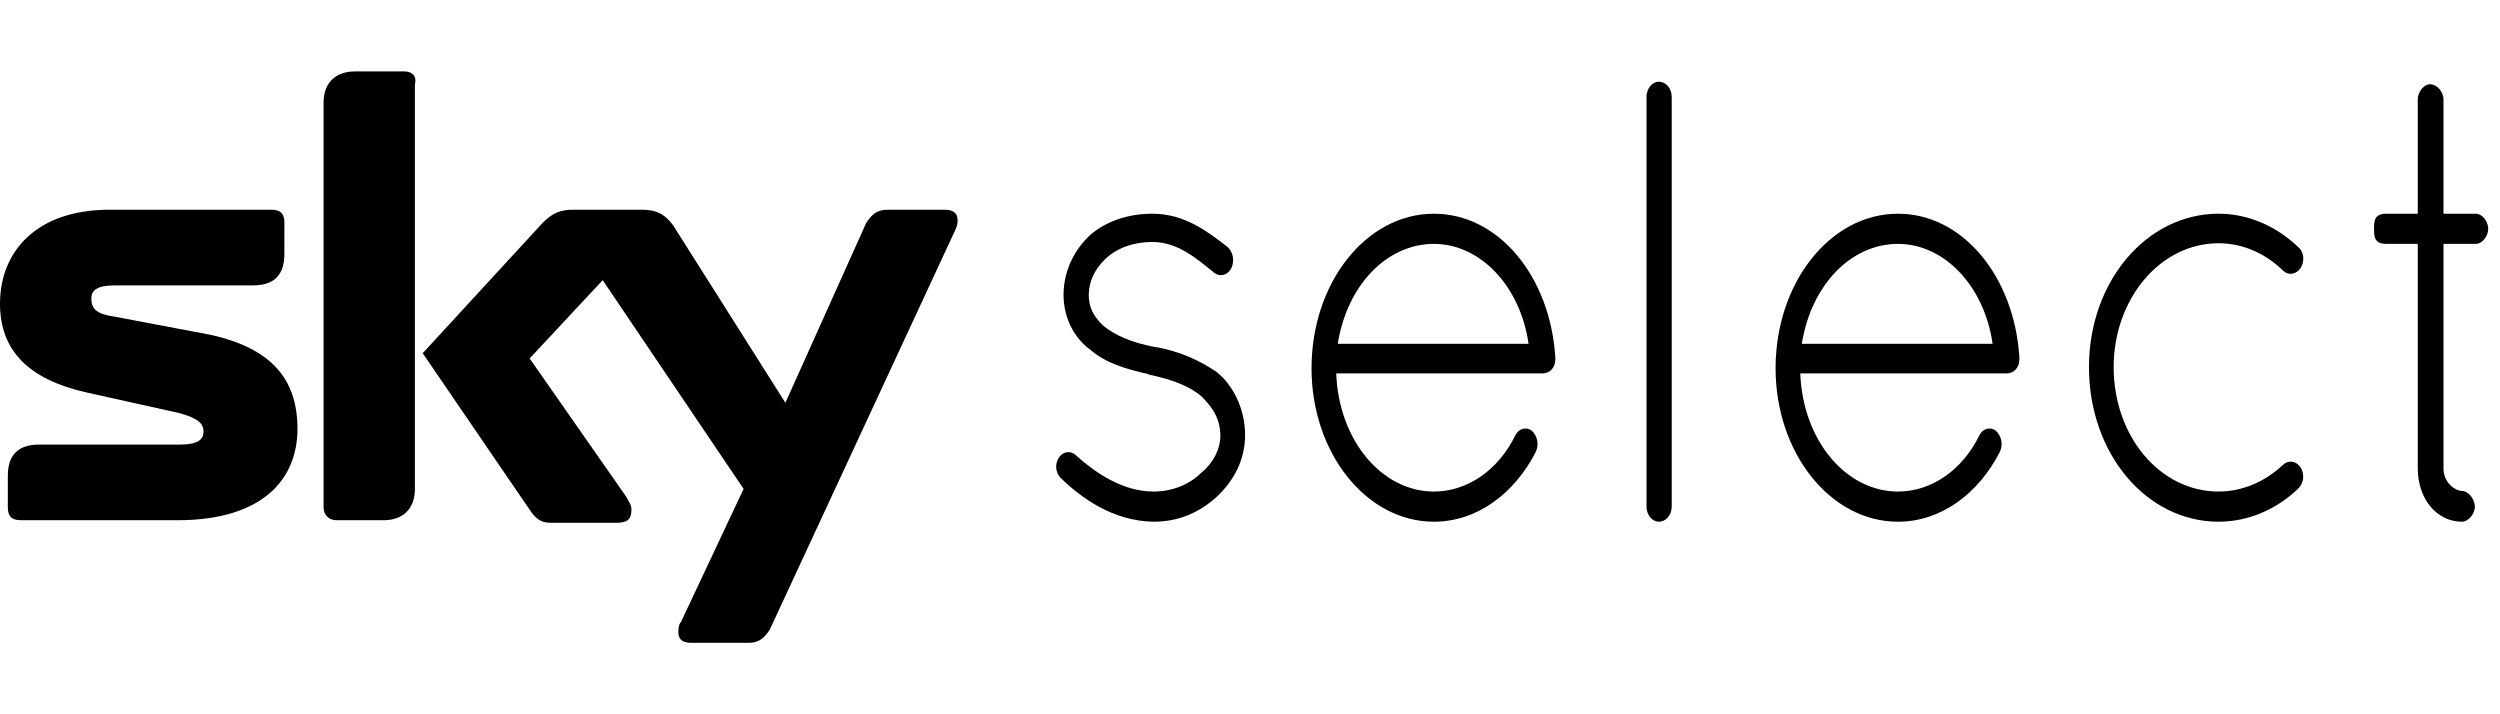 <?xml version="1.0" encoding="UTF-8" standalone="no"?>
<!-- Created with Inkscape (http://www.inkscape.org/) -->

<svg
   xmlns="http://www.w3.org/2000/svg"
   version="1.1"
   width="100%"
   height="100%"
   style="fill:#000000"
   viewBox="0 0 77 22"
   id="svg2">
  <path
     d="m 10.93,2.2 c -0.563,0 -0.964,0.321 -0.964,0.964 V 15.621 c 0,0.241 0.161,0.402 0.402,0.402 h 1.447 c 0.563,0 0.964,-0.321 0.964,-0.964 V 2.602 c 0.08,-0.321 -0.161,-0.402 -0.321,-0.402 H 10.93 z M 3.375,6.459 C 1.125,6.459 0,7.745 0,9.353 c 0,1.447 0.884,2.331 2.652,2.732 l 2.893,0.643 c 0.563,0.161 0.723,0.321 0.723,0.563 0,0.241 -0.161,0.402 -0.723,0.402 H 1.205 c -0.723,0 -0.964,0.402 -0.964,0.964 v 0.964 c 0,0.241 0.08,0.402 0.402,0.402 h 4.822 c 2.652,0 3.697,-1.286 3.697,-2.813 0,-1.607 -0.884,-2.491 -2.652,-2.893 L 3.536,9.754 C 2.974,9.674 2.813,9.513 2.813,9.192 c 0,-0.241 0.161,-0.402 0.723,-0.402 h 4.259 c 0.723,0 0.964,-0.402 0.964,-0.964 V 6.861 c 0,-0.241 -0.08,-0.402 -0.402,-0.402 H 3.375 z m 14.305,0 c -0.402,0 -0.643,0.08 -0.964,0.402 l -3.697,4.018 3.295,4.822 c 0.161,0.241 0.321,0.402 0.643,0.402 h 2.009 c 0.321,0 0.482,-0.08 0.482,-0.402 0,-0.161 -0.08,-0.241 -0.161,-0.402 l -2.974,-4.259 2.25,-2.411 4.34,6.429 -1.929,4.099 c -0.08,0.08 -0.08,0.241 -0.08,0.321 0,0.241 0.161,0.321 0.402,0.321 h 1.768 c 0.321,0 0.482,-0.161 0.643,-0.402 L 29.414,7.102 c 0.08,-0.161 0.08,-0.241 0.08,-0.321 0,-0.241 -0.161,-0.321 -0.402,-0.321 h -1.768 c -0.321,0 -0.482,0.161 -0.643,0.402 L 24.19,12.406 20.734,6.942 C 20.493,6.62 20.252,6.459 19.77,6.459 h -2.089 z"
     id="path5649" />
  <g
     transform="scale(0.396,0.484)"
     id="text3090">
    <path
       d="m 82.48,30.4 0,0 c 1.6,1.28 4.08,2.76 7.24,2.8 l 0,0 c 1.92,0 3.52,-0.56 4.88,-1.56 l 0,0 c 1.32,-1 2.24,-2.32 2.24,-3.96 l 0,0 c 0,-1.64 -0.92,-3.16 -2.2,-4 l 0,0 c -1.36,-0.76 -2.88,-1.32 -4.76,-1.6 l -0.08,0 0,0 c -1.8,-0.28 -3.12,-0.76 -4,-1.36 l 0,0 c -0.76,-0.6 -1.12,-1.16 -1.12,-1.96 l 0,0 c 0,-0.8 0.44,-1.6 1.24,-2.24 l 0,0 c 0.84,-0.68 2.12,-1.12 3.72,-1.12 l 0,0 c 1.92,0 3.36,1 4.8,1.96 l 0,0 c 0.44,0.28 1.04,0.16 1.32,-0.28 l 0,0 c 0.28,-0.44 0.16,-1.04 -0.28,-1.36 l 0,0 c -1.52,-0.96 -3.32,-2.12 -5.84,-2.12 l 0,0 c -2,0 -3.64,0.52 -4.8,1.32 l 0,0 c -1.24,0.92 -2.12,2.28 -2.12,3.84 l 0,0 c 0,1.52 0.88,2.8 2.12,3.52 l 0,0 c 1.12,0.8 2.68,1.2 4.44,1.52 l 0.08,0.04 0,0 c 1.92,0.32 3.32,0.8 4.16,1.44 l 0,0 c 1,0.84 1.36,1.48 1.4,2.4 l 0,0 c 0,0.88 -0.52,1.76 -1.48,2.4 l 0,0 c -0.88,0.72 -2.2,1.2 -3.72,1.2 l 0,0 c -2.48,0 -4.64,-1.28 -6,-2.28 l 0,0 c -0.44,-0.36 -1.04,-0.28 -1.36,0.12 l 0,0 c -0.32,0.4 -0.28,0.92 0.12,1.28"
       id="path2993" />
    <path
       d="m 111.528,33.2 c 3.32,0 6.24,-1.76 7.92,-4.44 0.28,-0.48 0.12,-1.04 -0.32,-1.36 -0.4,-0.24 -1,-0.16 -1.28,0.32 -1.32,2.2 -3.72,3.56 -6.32,3.56 -4.04,0 -7.4,-3.24 -7.6,-7.52 l 16.08,0 c 0.52,0 0.96,-0.36 0.96,-0.88 l 0,-0.12 0,-0.04 c -0.4,-5.12 -4.4,-9.12 -9.44,-9.12 -5.28,0 -9.52,4.4 -9.52,9.84 0,5.36 4.24,9.76 9.52,9.76 m 0,-17.68 c 3.6,0 6.72,2.68 7.36,6.36 l -14.84,0 c 0.72,-3.72 3.8,-6.36 7.48,-6.36"
       id="path2995" />
    <path
       d="m 128.062,32.24 0,0 c 0,0.52 0.44,0.96 0.96,0.96 l 0,0 c 0.56,0 1,-0.44 1,-0.96 l 0,-26.08 0,0 c 0,-0.52 -0.44,-0.96 -1,-0.96 l 0,0 c -0.52,0 -0.96,0.44 -0.96,0.96 l 0,26.08"
       id="path2997" />
    <path
       d="m 147.621,33.2 c 3.32,0 6.24,-1.76 7.92,-4.44 0.28,-0.48 0.12,-1.04 -0.32,-1.36 -0.4,-0.24 -1,-0.16 -1.28,0.32 -1.32,2.2 -3.72,3.56 -6.32,3.56 -4.04,0 -7.4,-3.24 -7.6,-7.52 l 16.08,0 c 0.52,0 0.96,-0.36 0.96,-0.88 l 0,-0.12 0,-0.04 c -0.4,-5.12 -4.4,-9.12 -9.44,-9.12 -5.28,0 -9.52,4.4 -9.52,9.84 0,5.36 4.24,9.76 9.52,9.76 m 0,-17.68 c 3.6,0 6.72,2.68 7.36,6.36 l -14.84,0 c 0.72,-3.72 3.8,-6.36 7.48,-6.36"
       id="path2999" />
    <path
       d="m 172.556,33.2 0,0 c 0,0 0,0 0,0 l 0,0 c 2.32,0 4.52,-0.8 6.16,-2.08 l 0,0 c 0.48,-0.36 0.56,-0.96 0.2,-1.4 l 0,0 c -0.32,-0.36 -0.88,-0.48 -1.32,-0.16 l 0,0 0,0 c -1.4,1.08 -3.16,1.72 -5.04,1.72 l 0,0 c -4.56,0 -8.16,-3.52 -8.16,-7.92 l 0,0 c 0,-4.32 3.6,-7.88 8.16,-7.88 l 0,0 c 1.88,0 3.64,0.64 5.04,1.76 l 0,0 c 0.44,0.32 1,0.2 1.32,-0.16 l 0,0 c 0.36,-0.44 0.28,-1.04 -0.12,-1.32 l 0,0 c -1.72,-1.36 -3.92,-2.16 -6.24,-2.16 l 0,0 c -5.6,0 -10.08,4.32 -10.08,9.76 l 0,0 c 0,5.52 4.48,9.84 10.08,9.84"
       id="path3001" />
    <path
       d="m 192.569,13.6 -2.52,0 0,-7.28 c 0,-0.48 -0.52,-0.96 -1.04,-0.96 -0.48,0 -0.96,0.48 -0.96,0.96 l 0,7.28 -2.44,0 c -0.96,0 -0.96,0.48 -0.96,0.96 0,0.48 0,0.96 0.96,0.96 l 2.44,0 0,14.28 c 0,1.96 1.48,3.4 3.44,3.4 0.48,0 1,-0.48 1,-0.96 0,-0.48 -0.52,-1 -1,-1 -0.48,0 -1.44,-0.48 -1.44,-1.44 l 0,-14.28 2.52,0 c 0.48,0 0.96,-0.48 0.96,-0.96 0,-0.48 -0.48,-0.96 -0.96,-0.96"
       id="path3003" />
  </g>
</svg>
